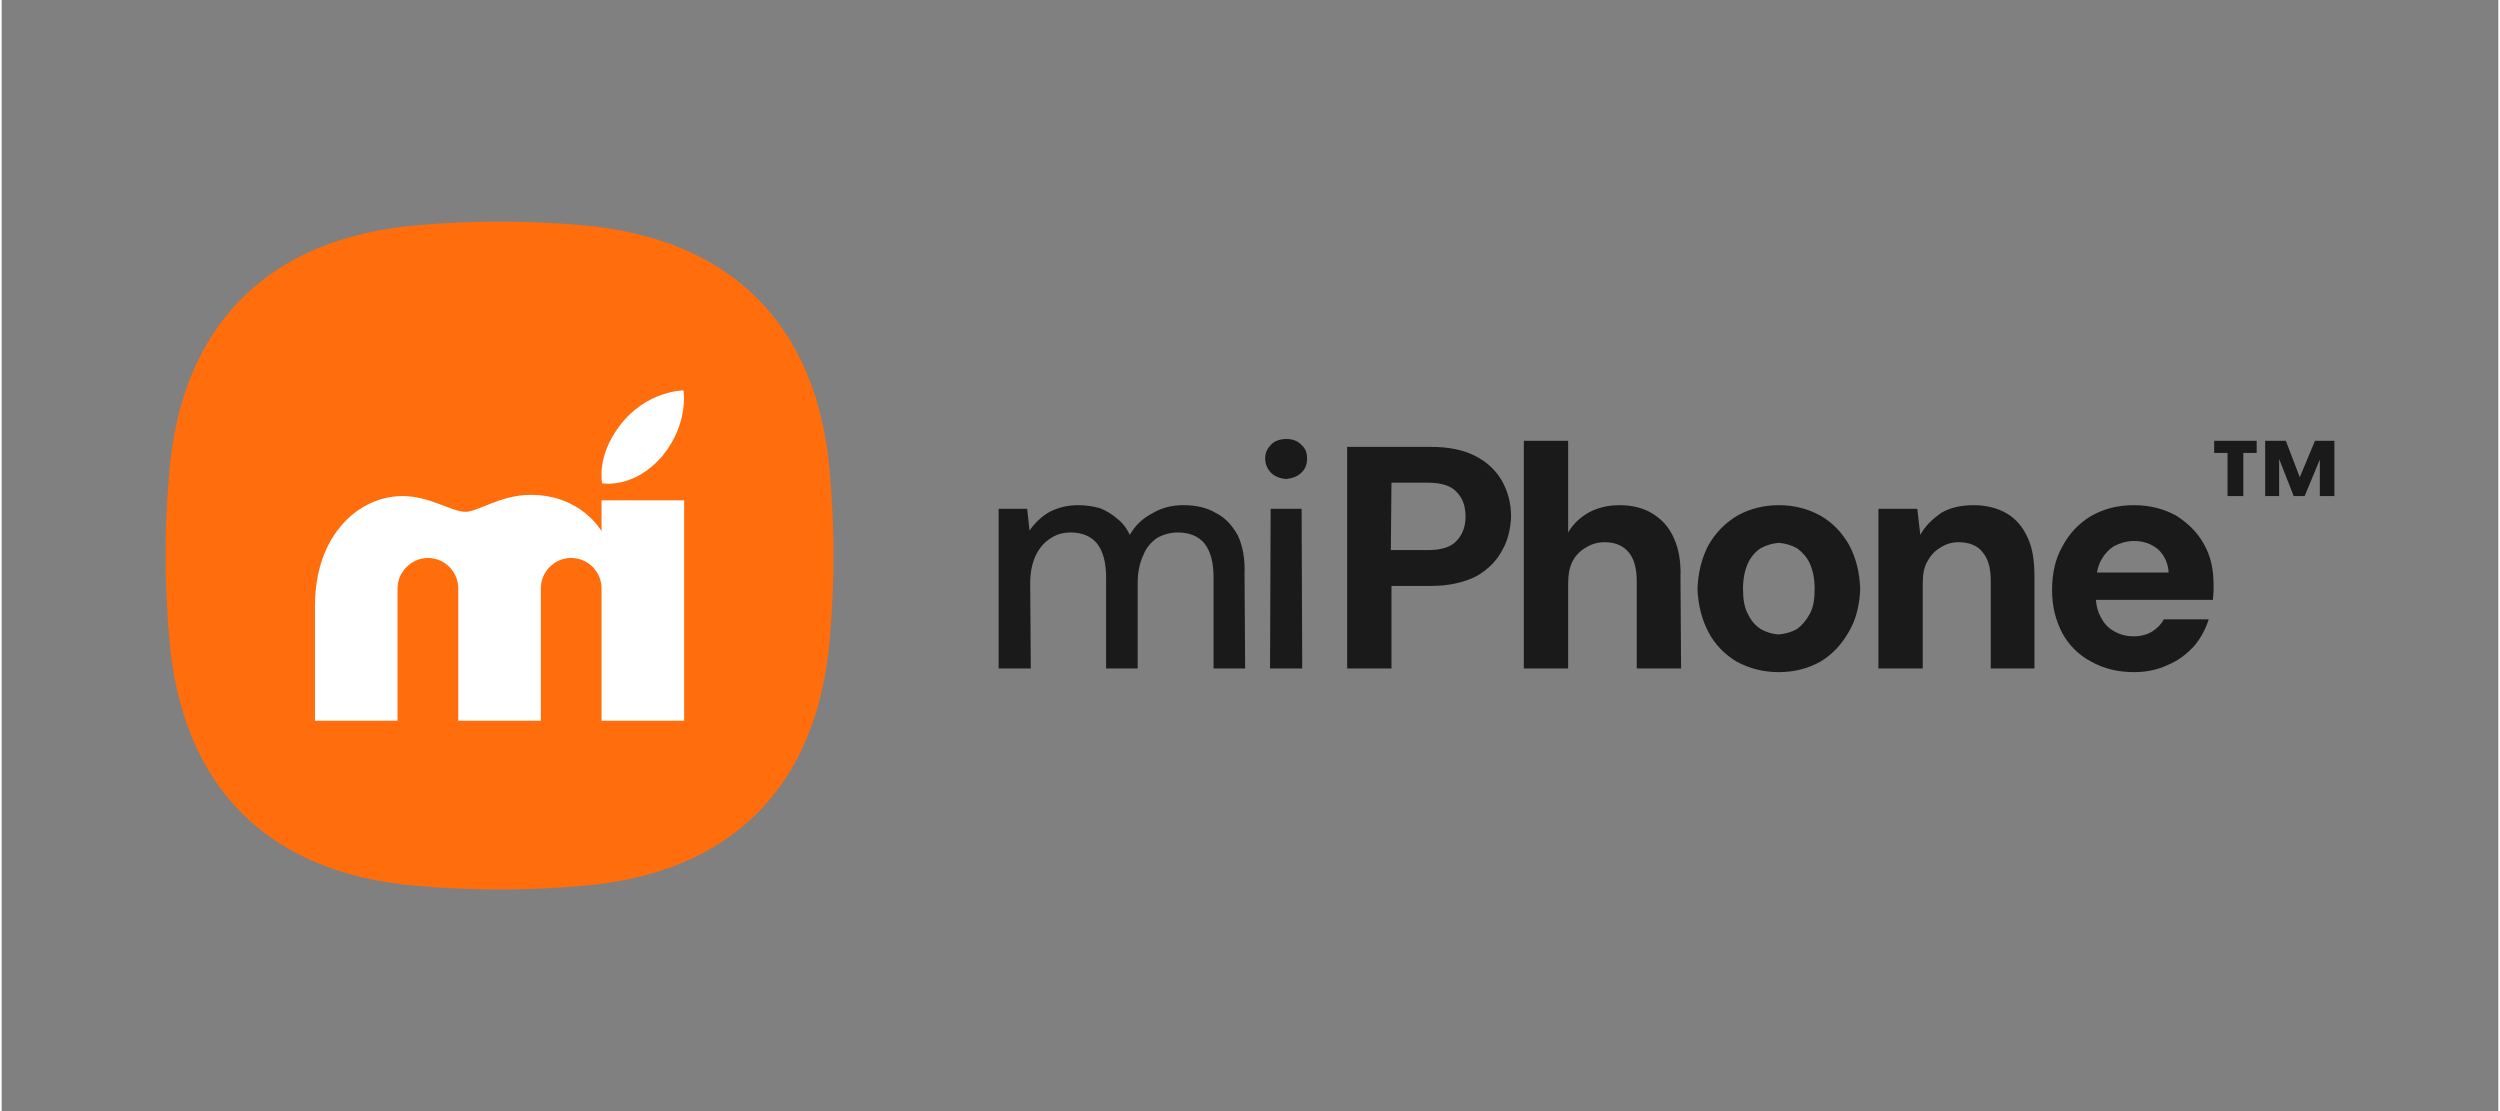 <?xml version="1.0" encoding="UTF-8"?>
<!DOCTYPE svg PUBLIC "-//W3C//DTD SVG 1.1//EN" "http://www.w3.org/Graphics/SVG/1.1/DTD/svg11.dtd">
<!-- Creator: CorelDRAW -->
<svg xmlns="http://www.w3.org/2000/svg" xml:space="preserve" width="405px" height="180px" version="1.1" style="shape-rendering:geometricPrecision; text-rendering:geometricPrecision; image-rendering:optimizeQuality; fill-rule:evenodd; clip-rule:evenodd"
viewBox="0 0 41.12 18.3"
 xmlns:xlink="http://www.w3.org/1999/xlink"
 xmlns:xodm="http://www.corel.com/coreldraw/odm/2003">
 <rect x="0" y="0" width="41.12" height="18.3" fill="#808080" stroke="none"/>
 <defs>
  <style type="text/css">
   <![CDATA[
    .fil3 {fill:none}
    .fil2 {fill:white}
    .fil0 {fill:#1A1A1A;fill-rule:nonzero}
    .fil1 {fill:#FF6D0C;fill-rule:nonzero}
   ]]>
  </style>
 </defs>
 <g id="WEB">
  <path class="fil0" d="M16.42 11.01l0 -2.63 0.47 0 0.04 0.37 -0.01 0c0.09,-0.13 0.2,-0.24 0.34,-0.32 0.14,-0.07 0.29,-0.11 0.47,-0.11 0.13,0 0.25,0.02 0.36,0.05 0.1,0.04 0.2,0.1 0.28,0.17 0.09,0.07 0.16,0.16 0.21,0.27l0 0c0.09,-0.16 0.22,-0.28 0.38,-0.36 0.15,-0.09 0.32,-0.13 0.5,-0.13 0.21,0 0.39,0.04 0.54,0.13 0.16,0.08 0.27,0.21 0.36,0.37 0.08,0.17 0.12,0.38 0.11,0.64l0.01 1.55 -0.52 0 0 -1.5c0,-0.25 -0.05,-0.43 -0.15,-0.56 -0.1,-0.12 -0.25,-0.18 -0.44,-0.18 -0.12,0 -0.23,0.03 -0.34,0.09 -0.1,0.07 -0.18,0.16 -0.23,0.29 -0.06,0.13 -0.09,0.28 -0.09,0.46l0 1.4 -0.52 0 0 -1.5c0,-0.25 -0.05,-0.43 -0.15,-0.56 -0.1,-0.12 -0.25,-0.18 -0.43,-0.18 -0.13,0 -0.24,0.03 -0.34,0.1 -0.1,0.06 -0.18,0.16 -0.24,0.28 -0.06,0.13 -0.09,0.28 -0.09,0.46l0.01 1.4 -0.53 0zm4.47 0l0.01 -2.63 0.51 0 0.01 2.63 -0.53 0zm0.26 -3.12c-0.09,-0.01 -0.18,-0.04 -0.24,-0.1 -0.06,-0.06 -0.1,-0.14 -0.1,-0.24 0,-0.1 0.04,-0.17 0.1,-0.23 0.06,-0.06 0.15,-0.09 0.25,-0.09 0.1,0 0.18,0.03 0.24,0.09 0.07,0.06 0.1,0.13 0.1,0.23 0,0.1 -0.03,0.18 -0.1,0.24 -0.06,0.06 -0.15,0.09 -0.25,0.1zm1.01 3.12l0 -3.65 1.38 0c0.29,0 0.54,0.05 0.73,0.15 0.2,0.1 0.34,0.24 0.44,0.41 0.1,0.18 0.15,0.37 0.15,0.59 -0.01,0.2 -0.05,0.39 -0.15,0.56 -0.09,0.17 -0.23,0.31 -0.42,0.42 -0.2,0.1 -0.44,0.16 -0.75,0.16l-0.65 0 0 1.36 -0.73 0zm0.72 -1.95l0.61 0c0.22,0 0.38,-0.05 0.47,-0.15 0.1,-0.1 0.15,-0.24 0.15,-0.4 0,-0.18 -0.05,-0.31 -0.15,-0.41 -0.09,-0.1 -0.25,-0.15 -0.47,-0.15l-0.6 0 -0.01 1.11zm2.19 1.95l0 -3.75 0.73 0 0 1.51 0 0c0.08,-0.14 0.2,-0.25 0.34,-0.33 0.15,-0.08 0.32,-0.12 0.51,-0.12 0.21,0 0.4,0.05 0.54,0.14 0.15,0.09 0.27,0.22 0.35,0.4 0.08,0.17 0.12,0.39 0.11,0.65l0.01 1.5 -0.73 0 0 -1.43c0,-0.21 -0.04,-0.37 -0.13,-0.48 -0.09,-0.11 -0.22,-0.17 -0.4,-0.17 -0.11,0 -0.22,0.03 -0.31,0.09 -0.09,0.05 -0.17,0.13 -0.22,0.23 -0.05,0.1 -0.07,0.22 -0.07,0.37l0 1.39 -0.73 0zm4.2 0.06c-0.26,0 -0.48,-0.06 -0.69,-0.17 -0.2,-0.12 -0.36,-0.28 -0.47,-0.49 -0.11,-0.21 -0.17,-0.45 -0.18,-0.71 0.01,-0.27 0.07,-0.51 0.18,-0.72 0.12,-0.21 0.28,-0.37 0.48,-0.49 0.2,-0.11 0.43,-0.17 0.68,-0.17 0.25,0 0.48,0.06 0.68,0.17 0.21,0.12 0.36,0.28 0.48,0.49 0.11,0.21 0.17,0.44 0.18,0.72 -0.01,0.27 -0.07,0.51 -0.19,0.71 -0.12,0.21 -0.27,0.37 -0.47,0.49 -0.2,0.11 -0.43,0.17 -0.68,0.17zm-0.01 -0.62c0.12,-0.01 0.22,-0.04 0.31,-0.09 0.08,-0.06 0.15,-0.14 0.21,-0.25 0.06,-0.11 0.08,-0.25 0.08,-0.41 0,-0.17 -0.03,-0.31 -0.08,-0.42 -0.05,-0.11 -0.13,-0.19 -0.21,-0.25 -0.09,-0.05 -0.19,-0.08 -0.3,-0.09 -0.11,0.01 -0.21,0.04 -0.3,0.09 -0.09,0.06 -0.16,0.14 -0.21,0.25 -0.05,0.11 -0.08,0.25 -0.08,0.42 0,0.16 0.02,0.3 0.08,0.41 0.05,0.11 0.12,0.19 0.21,0.25 0.09,0.05 0.18,0.08 0.29,0.09zm1.65 0.56l0 -2.63 0.64 0 0.05 0.43 0 0c0.08,-0.15 0.2,-0.26 0.34,-0.36 0.15,-0.09 0.33,-0.13 0.54,-0.13 0.21,0 0.4,0.05 0.55,0.14 0.15,0.09 0.26,0.22 0.34,0.4 0.08,0.17 0.11,0.38 0.11,0.64l0 1.51 -0.72 0 0 -1.45c0,-0.2 -0.04,-0.35 -0.13,-0.46 -0.08,-0.11 -0.22,-0.17 -0.4,-0.17 -0.11,0 -0.21,0.03 -0.3,0.09 -0.09,0.05 -0.16,0.13 -0.21,0.22 -0.06,0.1 -0.08,0.22 -0.08,0.37l0 1.4 -0.73 0zm4.21 0.06c-0.27,0 -0.5,-0.06 -0.7,-0.17 -0.21,-0.11 -0.37,-0.27 -0.48,-0.47 -0.11,-0.21 -0.17,-0.44 -0.17,-0.71 0,-0.27 0.05,-0.51 0.17,-0.72 0.11,-0.21 0.27,-0.38 0.47,-0.5 0.21,-0.12 0.44,-0.18 0.71,-0.18 0.26,0 0.49,0.06 0.69,0.17 0.19,0.12 0.35,0.27 0.46,0.47 0.11,0.19 0.16,0.41 0.16,0.67 0,0.03 0,0.07 0,0.11 0,0.04 -0.01,0.09 -0.01,0.14l-2.13 0 0 -0.45 1.4 0c-0.01,-0.16 -0.07,-0.28 -0.17,-0.38 -0.11,-0.09 -0.24,-0.14 -0.4,-0.14 -0.11,0 -0.22,0.03 -0.32,0.08 -0.1,0.06 -0.17,0.14 -0.23,0.25 -0.05,0.1 -0.08,0.24 -0.08,0.41l0 0.15c0,0.13 0.02,0.25 0.08,0.36 0.05,0.1 0.12,0.18 0.21,0.23 0.1,0.06 0.21,0.09 0.33,0.09 0.13,0 0.23,-0.03 0.31,-0.08 0.08,-0.05 0.15,-0.12 0.19,-0.2l0.74 0c-0.05,0.16 -0.13,0.31 -0.24,0.44 -0.12,0.13 -0.26,0.24 -0.43,0.31 -0.17,0.08 -0.35,0.12 -0.56,0.12zm1.32 -3.61l0 -0.2 0.7 0 0 0.2 -0.22 0 0 0.71 -0.26 0 0 -0.71 -0.22 0zm0.84 0.71l0 -0.91 0.34 0 0.23 0.6 0.25 -0.6 0.32 0 0 0.91 -0.24 0 0 -0.6 -0.25 0.6 -0.18 0 -0.24 -0.61 0 0.61 -0.23 0z"/>
  <g id="_2395455241024">
   <path class="fil1" d="M2.76 10.51c-0.08,-0.91 -0.08,-1.82 0,-2.72 0.2,-2.45 1.64,-3.87 4.08,-4.08 0.9,-0.08 1.82,-0.08 2.72,0 2.44,0.21 3.88,1.63 4.08,4.08 0.08,0.9 0.08,1.81 0,2.72 -0.2,2.45 -1.63,3.88 -4.08,4.08 -0.9,0.08 -1.82,0.08 -2.72,0 -2.45,-0.2 -3.88,-1.63 -4.08,-4.08z"/>
   <path class="fil2" d="M10.18 7.01c0.44,-0.58 1.05,-0.58 1.05,-0.58 0,0 0.09,0.54 -0.34,1.07 -0.47,0.56 -1,0.46 -1,0.46 0,0 -0.1,-0.44 0.29,-0.95zm-5.02 2.97l0 1.89 1.36 0 0 -2.18c0,-0.27 0.23,-0.5 0.5,-0.5 0.28,0 0.5,0.23 0.5,0.5l0 2.18 1.36 0 0 -2.18c0,-0.27 0.22,-0.5 0.5,-0.5 0.28,0 0.5,0.23 0.5,0.5l0 2.18 1.36 0 0 -3.63 -1.36 0 0 0.51c0,0 -0.33,-0.6 -1.17,-0.6 -0.49,0 -0.87,0.28 -1.07,0.28 -0.23,0 -0.59,-0.26 -1.04,-0.26 -0.7,0 -1.44,0.62 -1.44,1.81z"/>
  </g>
  <rect class="fil3" width="41.12" height="18.3"/>
 </g>
</svg>
